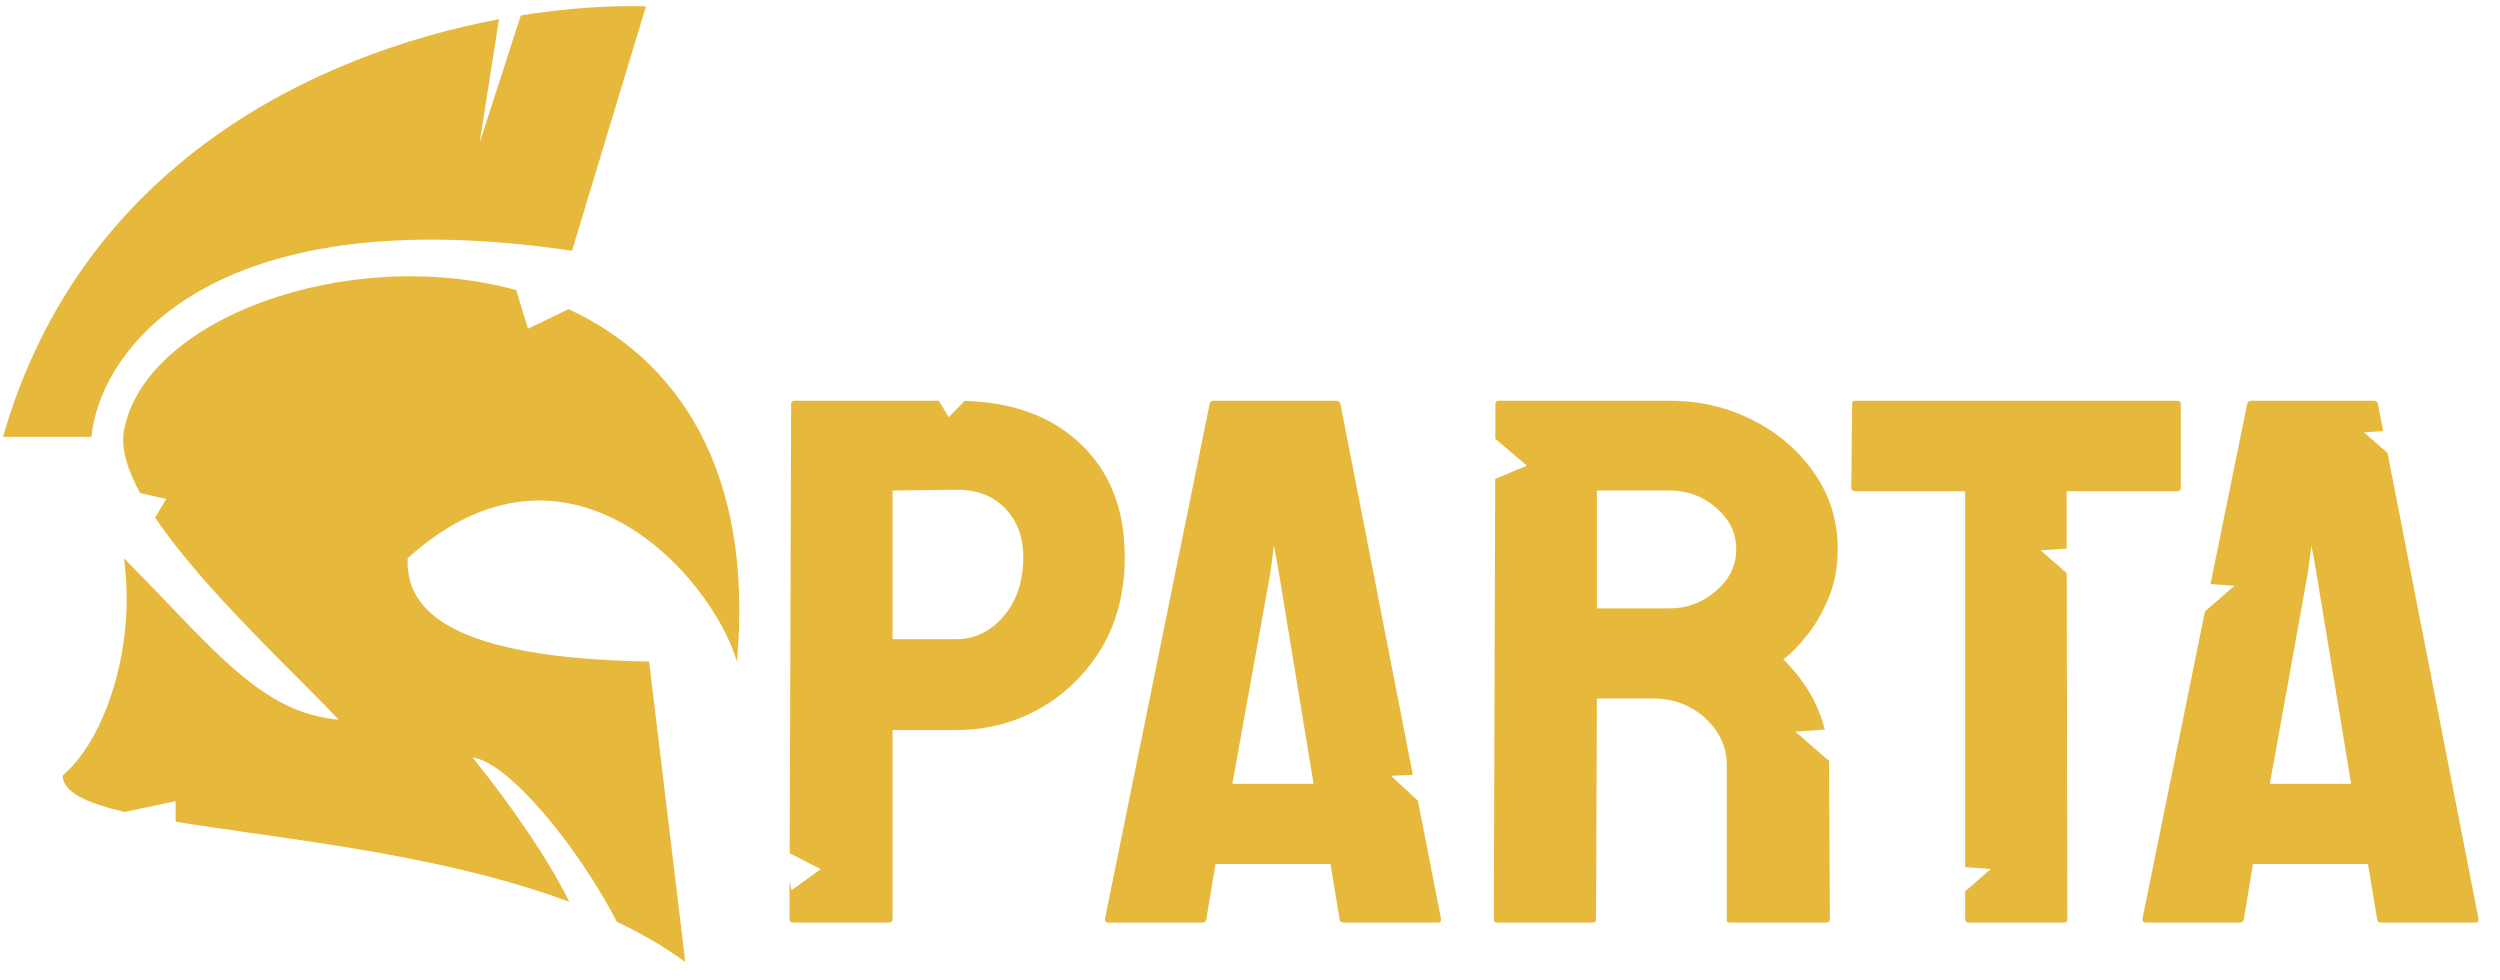<svg width="102" height="40" viewBox="0 0 102 40" fill="none" xmlns="http://www.w3.org/2000/svg">
<path d="M20.359 0.783L19.568 5.832L21.25 0.628C23.178 0.319 24.933 0.218 26.356 0.258L23.339 10.231C8.455 8.028 4.064 14.374 3.729 17.823H0.125C3.31 6.692 12.896 2.19 20.359 0.783Z" fill="#E6B93D"/>
<path d="M16.634 22.773C23.135 16.909 29.001 23.43 30.067 26.991C30.77 19.066 27.547 14.627 23.198 12.613L21.541 13.411L21.064 11.837C14.2 9.952 5.836 13.019 5.054 17.602C4.934 18.309 5.201 19.172 5.715 20.116L6.779 20.359L6.329 21.117C7.81 23.312 10.263 25.771 12.147 27.659C12.792 28.305 13.37 28.885 13.819 29.364C11.159 29.12 9.434 27.32 6.841 24.613L6.841 24.613C6.29 24.038 5.7 23.423 5.054 22.773C5.566 26.409 4.282 30.182 2.559 31.636C2.559 32.315 3.516 32.762 5.085 33.128L7.165 32.687L7.166 33.526C8.078 33.675 9.09 33.819 10.17 33.973C14.155 34.54 19.06 35.239 23.229 36.793C22.345 35.011 20.876 32.888 19.282 30.904C20.763 31.105 23.573 34.532 25.168 37.608C26.175 38.086 27.114 38.629 27.959 39.25L26.484 26.991C18.397 26.855 16.528 24.913 16.634 22.773Z" fill="#E6B93D"/>
<path fill-rule="evenodd" clip-rule="evenodd" d="M38.306 16.351L38.709 17.022L39.359 16.355C41.318 16.411 42.878 16.982 44.038 18.069C45.272 19.205 45.889 20.754 45.889 22.716C45.889 24.15 45.569 25.4 44.93 26.466C44.279 27.522 43.438 28.339 42.406 28.917C41.374 29.494 40.253 29.783 39.041 29.783H36.417V37.493C36.417 37.592 36.361 37.642 36.248 37.642H32.379C32.267 37.642 32.211 37.592 32.211 37.493L32.215 35.956L32.295 36.32L33.487 35.459L32.219 34.812L32.278 16.471C32.278 16.391 32.323 16.351 32.412 16.351H38.306ZM39.041 19.982L36.417 20.012V26.078H39.041C39.77 26.078 40.404 25.769 40.942 25.151C41.481 24.524 41.75 23.712 41.75 22.716C41.75 21.919 41.509 21.267 41.026 20.759C40.544 20.241 39.882 19.982 39.041 19.982Z" fill="#E6B93D"/>
<path fill-rule="evenodd" clip-rule="evenodd" d="M45.081 37.493L49.355 16.471C49.377 16.391 49.433 16.351 49.523 16.351H54.52C54.609 16.351 54.666 16.391 54.688 16.471L57.645 31.615L56.754 31.653L57.852 32.674L58.793 37.493C58.804 37.592 58.759 37.642 58.658 37.642H54.839C54.727 37.642 54.666 37.592 54.654 37.493L54.284 35.252H49.59L49.22 37.493C49.209 37.592 49.153 37.642 49.052 37.642H45.216C45.126 37.642 45.081 37.592 45.081 37.493ZM51.828 23.388L50.28 31.98H53.594L52.181 23.388L51.979 22.253L51.828 23.388Z" fill="#E6B93D"/>
<path fill-rule="evenodd" clip-rule="evenodd" d="M64.984 37.642H61.081C60.992 37.642 60.947 37.592 60.947 37.493L61.004 19.539L62.297 19L61.009 17.902L61.014 16.471C61.014 16.391 61.059 16.351 61.148 16.351H68.114C69.359 16.351 70.503 16.62 71.546 17.158C72.589 17.696 73.419 18.418 74.036 19.324C74.664 20.231 74.978 21.257 74.978 22.402C74.978 23.149 74.849 23.827 74.591 24.434C74.333 25.042 74.03 25.555 73.683 25.973C73.346 26.392 73.038 26.7 72.757 26.899C73.623 27.751 74.187 28.706 74.451 29.765L73.252 29.85L74.606 31.031L74.621 30.988C74.624 31.064 74.625 31.14 74.625 31.218L74.659 37.493C74.659 37.592 74.602 37.642 74.49 37.642H70.587C70.497 37.642 70.452 37.612 70.452 37.553V31.218C70.452 30.48 70.161 29.843 69.578 29.305C68.994 28.767 68.276 28.498 67.424 28.498H65.153L65.119 37.493C65.119 37.592 65.074 37.642 64.984 37.642ZM68.114 20.012H65.153V24.823H68.114C68.82 24.823 69.448 24.589 69.998 24.12C70.559 23.652 70.839 23.079 70.839 22.402C70.839 21.755 70.57 21.197 70.032 20.729C69.493 20.251 68.854 20.012 68.114 20.012Z" fill="#E6B93D"/>
<path d="M84.215 37.642H80.328C80.227 37.642 80.177 37.592 80.177 37.493V36.367L81.224 35.455L80.177 35.38V20.041H75.702C75.59 20.041 75.533 19.992 75.533 19.892L75.567 16.471C75.567 16.391 75.612 16.351 75.702 16.351H88.791C88.914 16.351 88.976 16.391 88.976 16.471V19.892C88.976 19.992 88.931 20.041 88.841 20.041H84.316L84.32 22.379L83.257 22.455L84.322 23.383L84.349 37.493C84.349 37.592 84.305 37.642 84.215 37.642Z" fill="#E6B93D"/>
<path fill-rule="evenodd" clip-rule="evenodd" d="M87.411 37.493L89.962 24.947L91.163 23.899L90.189 23.829L91.685 16.471C91.707 16.391 91.763 16.351 91.853 16.351H96.85C96.94 16.351 96.996 16.391 97.018 16.471L97.236 17.584L96.45 17.64L97.41 18.477L101.123 37.493C101.135 37.592 101.09 37.642 100.989 37.642H97.17C97.057 37.642 96.996 37.592 96.984 37.493L96.614 35.252H91.92L91.55 37.493C91.539 37.592 91.483 37.642 91.382 37.642H87.546C87.456 37.642 87.411 37.592 87.411 37.493ZM94.158 23.388L92.61 31.98H95.925L94.511 23.388L94.309 22.253L94.158 23.388Z" fill="#E6B93D"/>
</svg>
